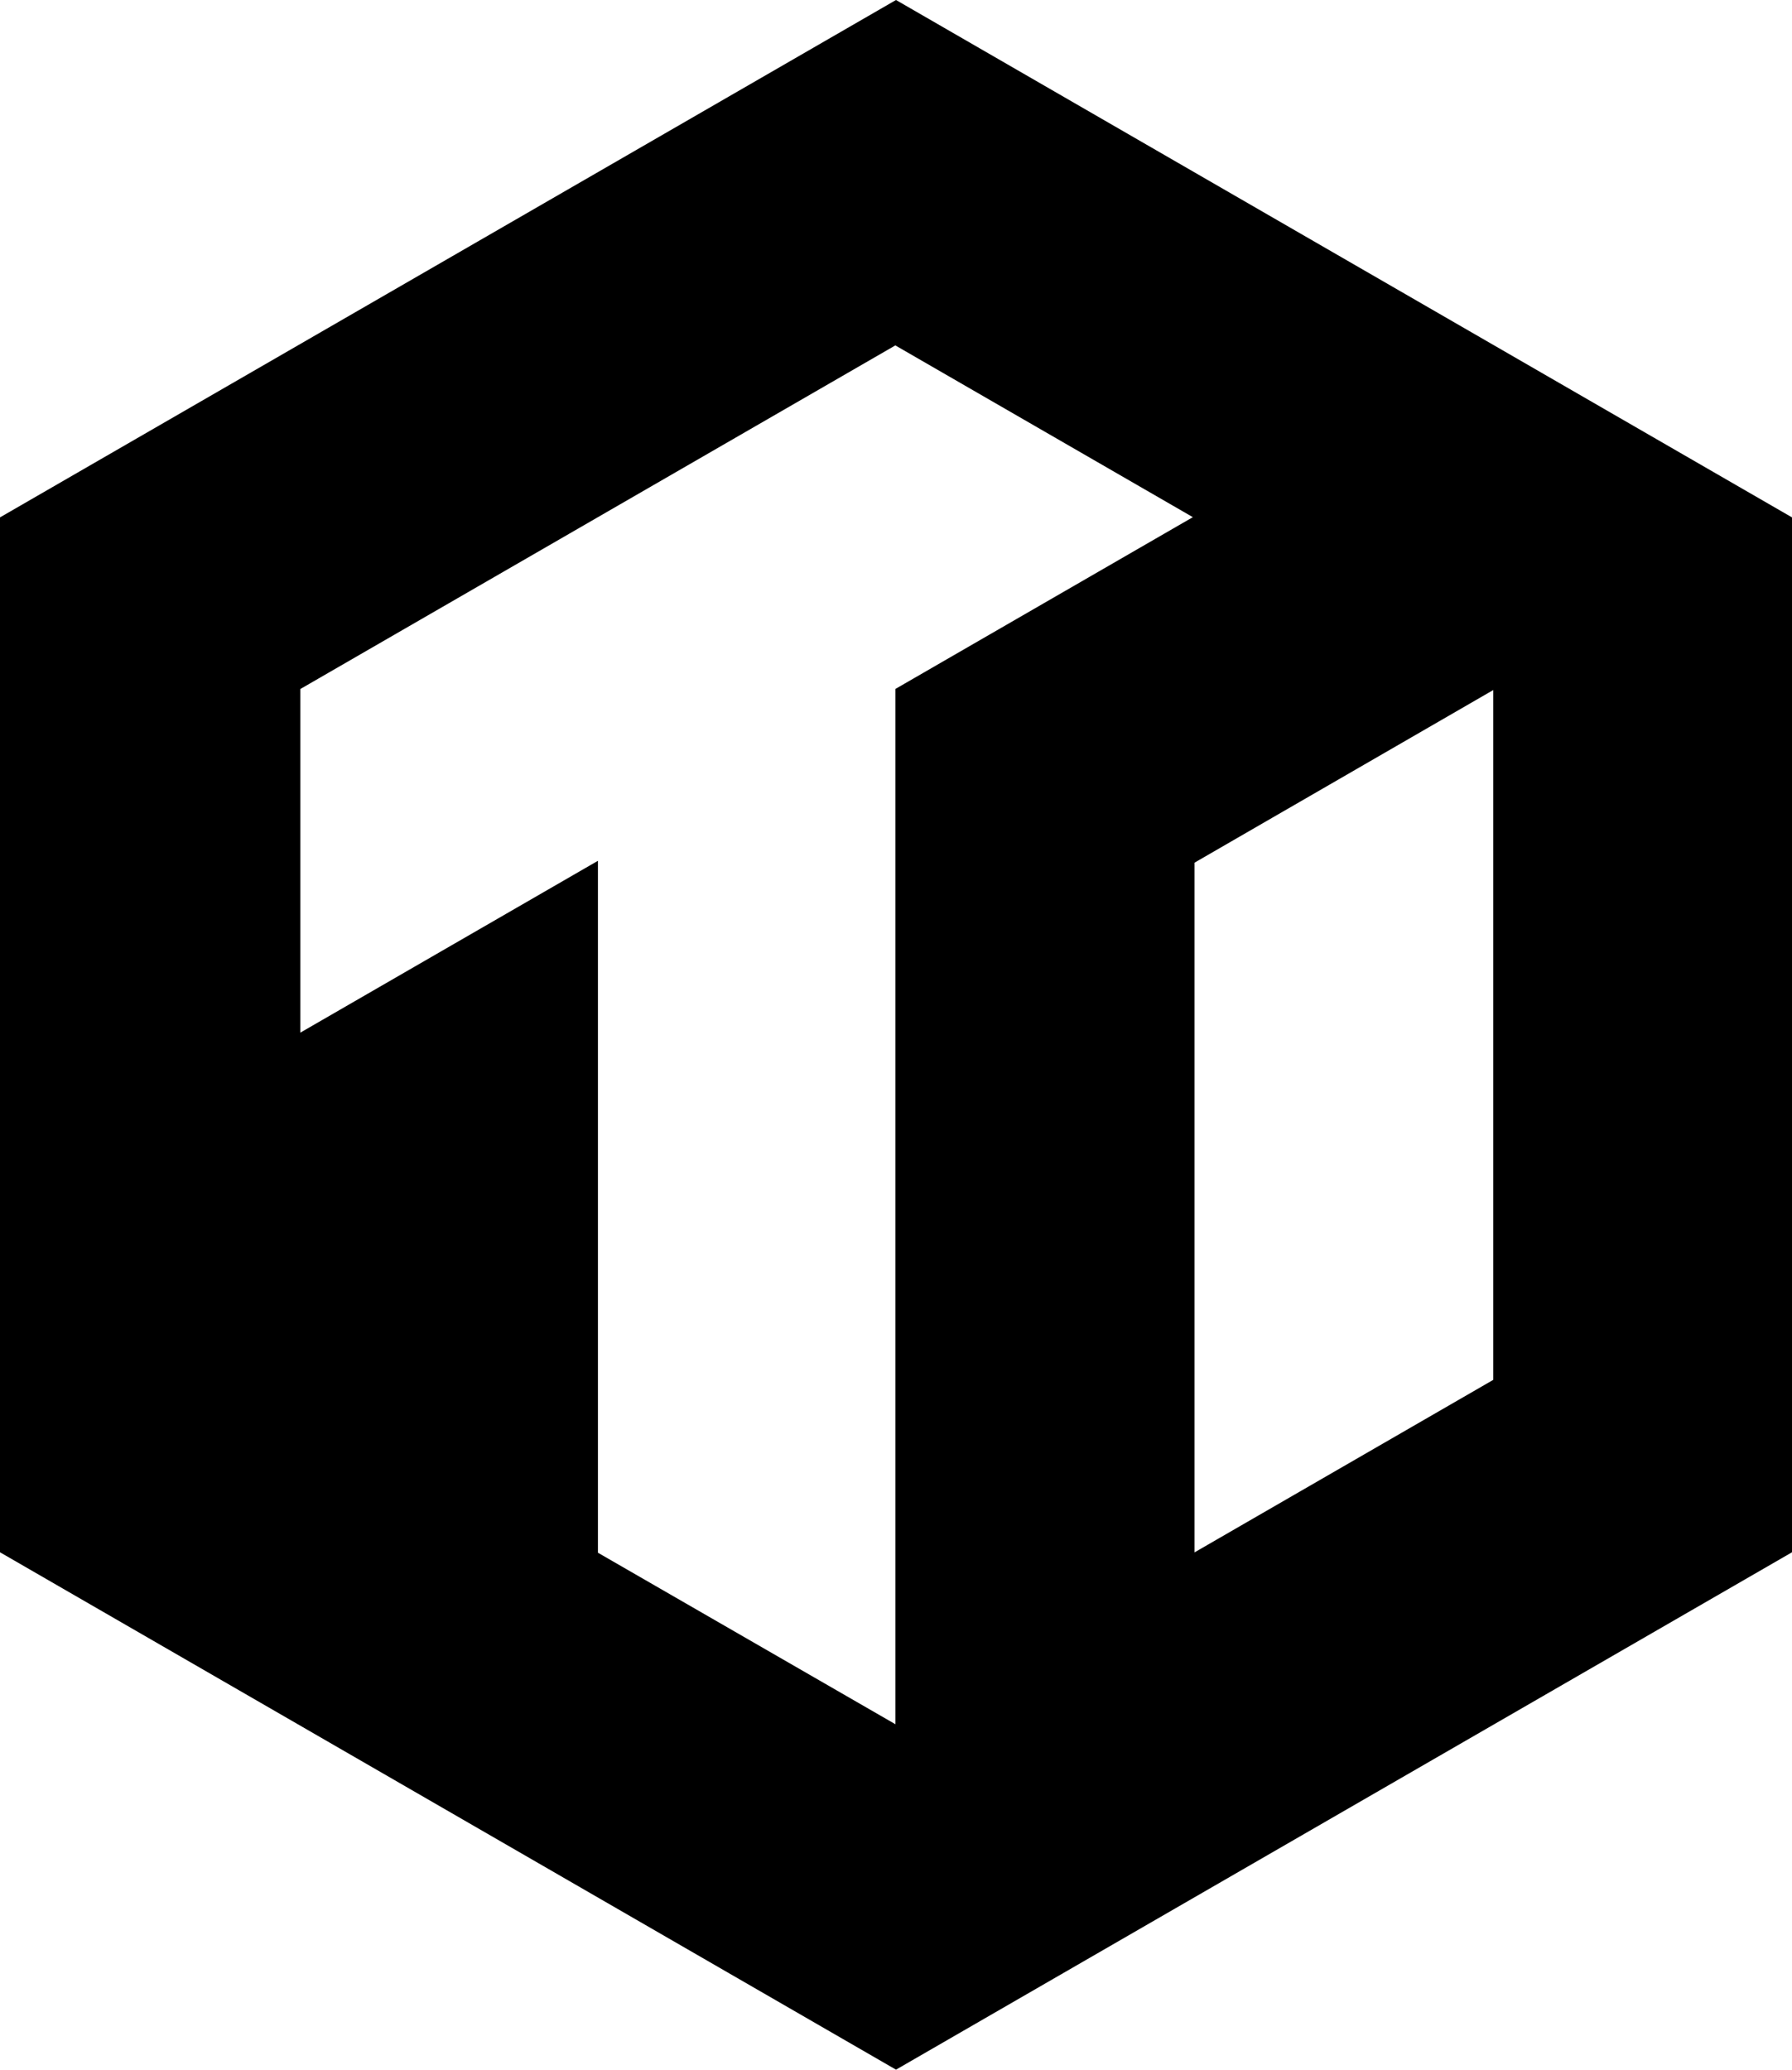 <svg xmlns="http://www.w3.org/2000/svg" viewBox="0 0 161.24 186.18">
  <g>
    <path fill="currentColor" d="M80.62,0L0,46.54v93.09l80.62,46.54,80.62-46.54V46.54L80.62,0ZM80.57,61.98v93.12l-26.77-15.43v-62.24l-26.78,15.46v-30.91l53.54-30.91,26.77,15.45-26.76,15.45ZM134.36,124.12l-26.88,15.52v-62.04l26.88-15.53v62.06Z"/>
  </g>
</svg>